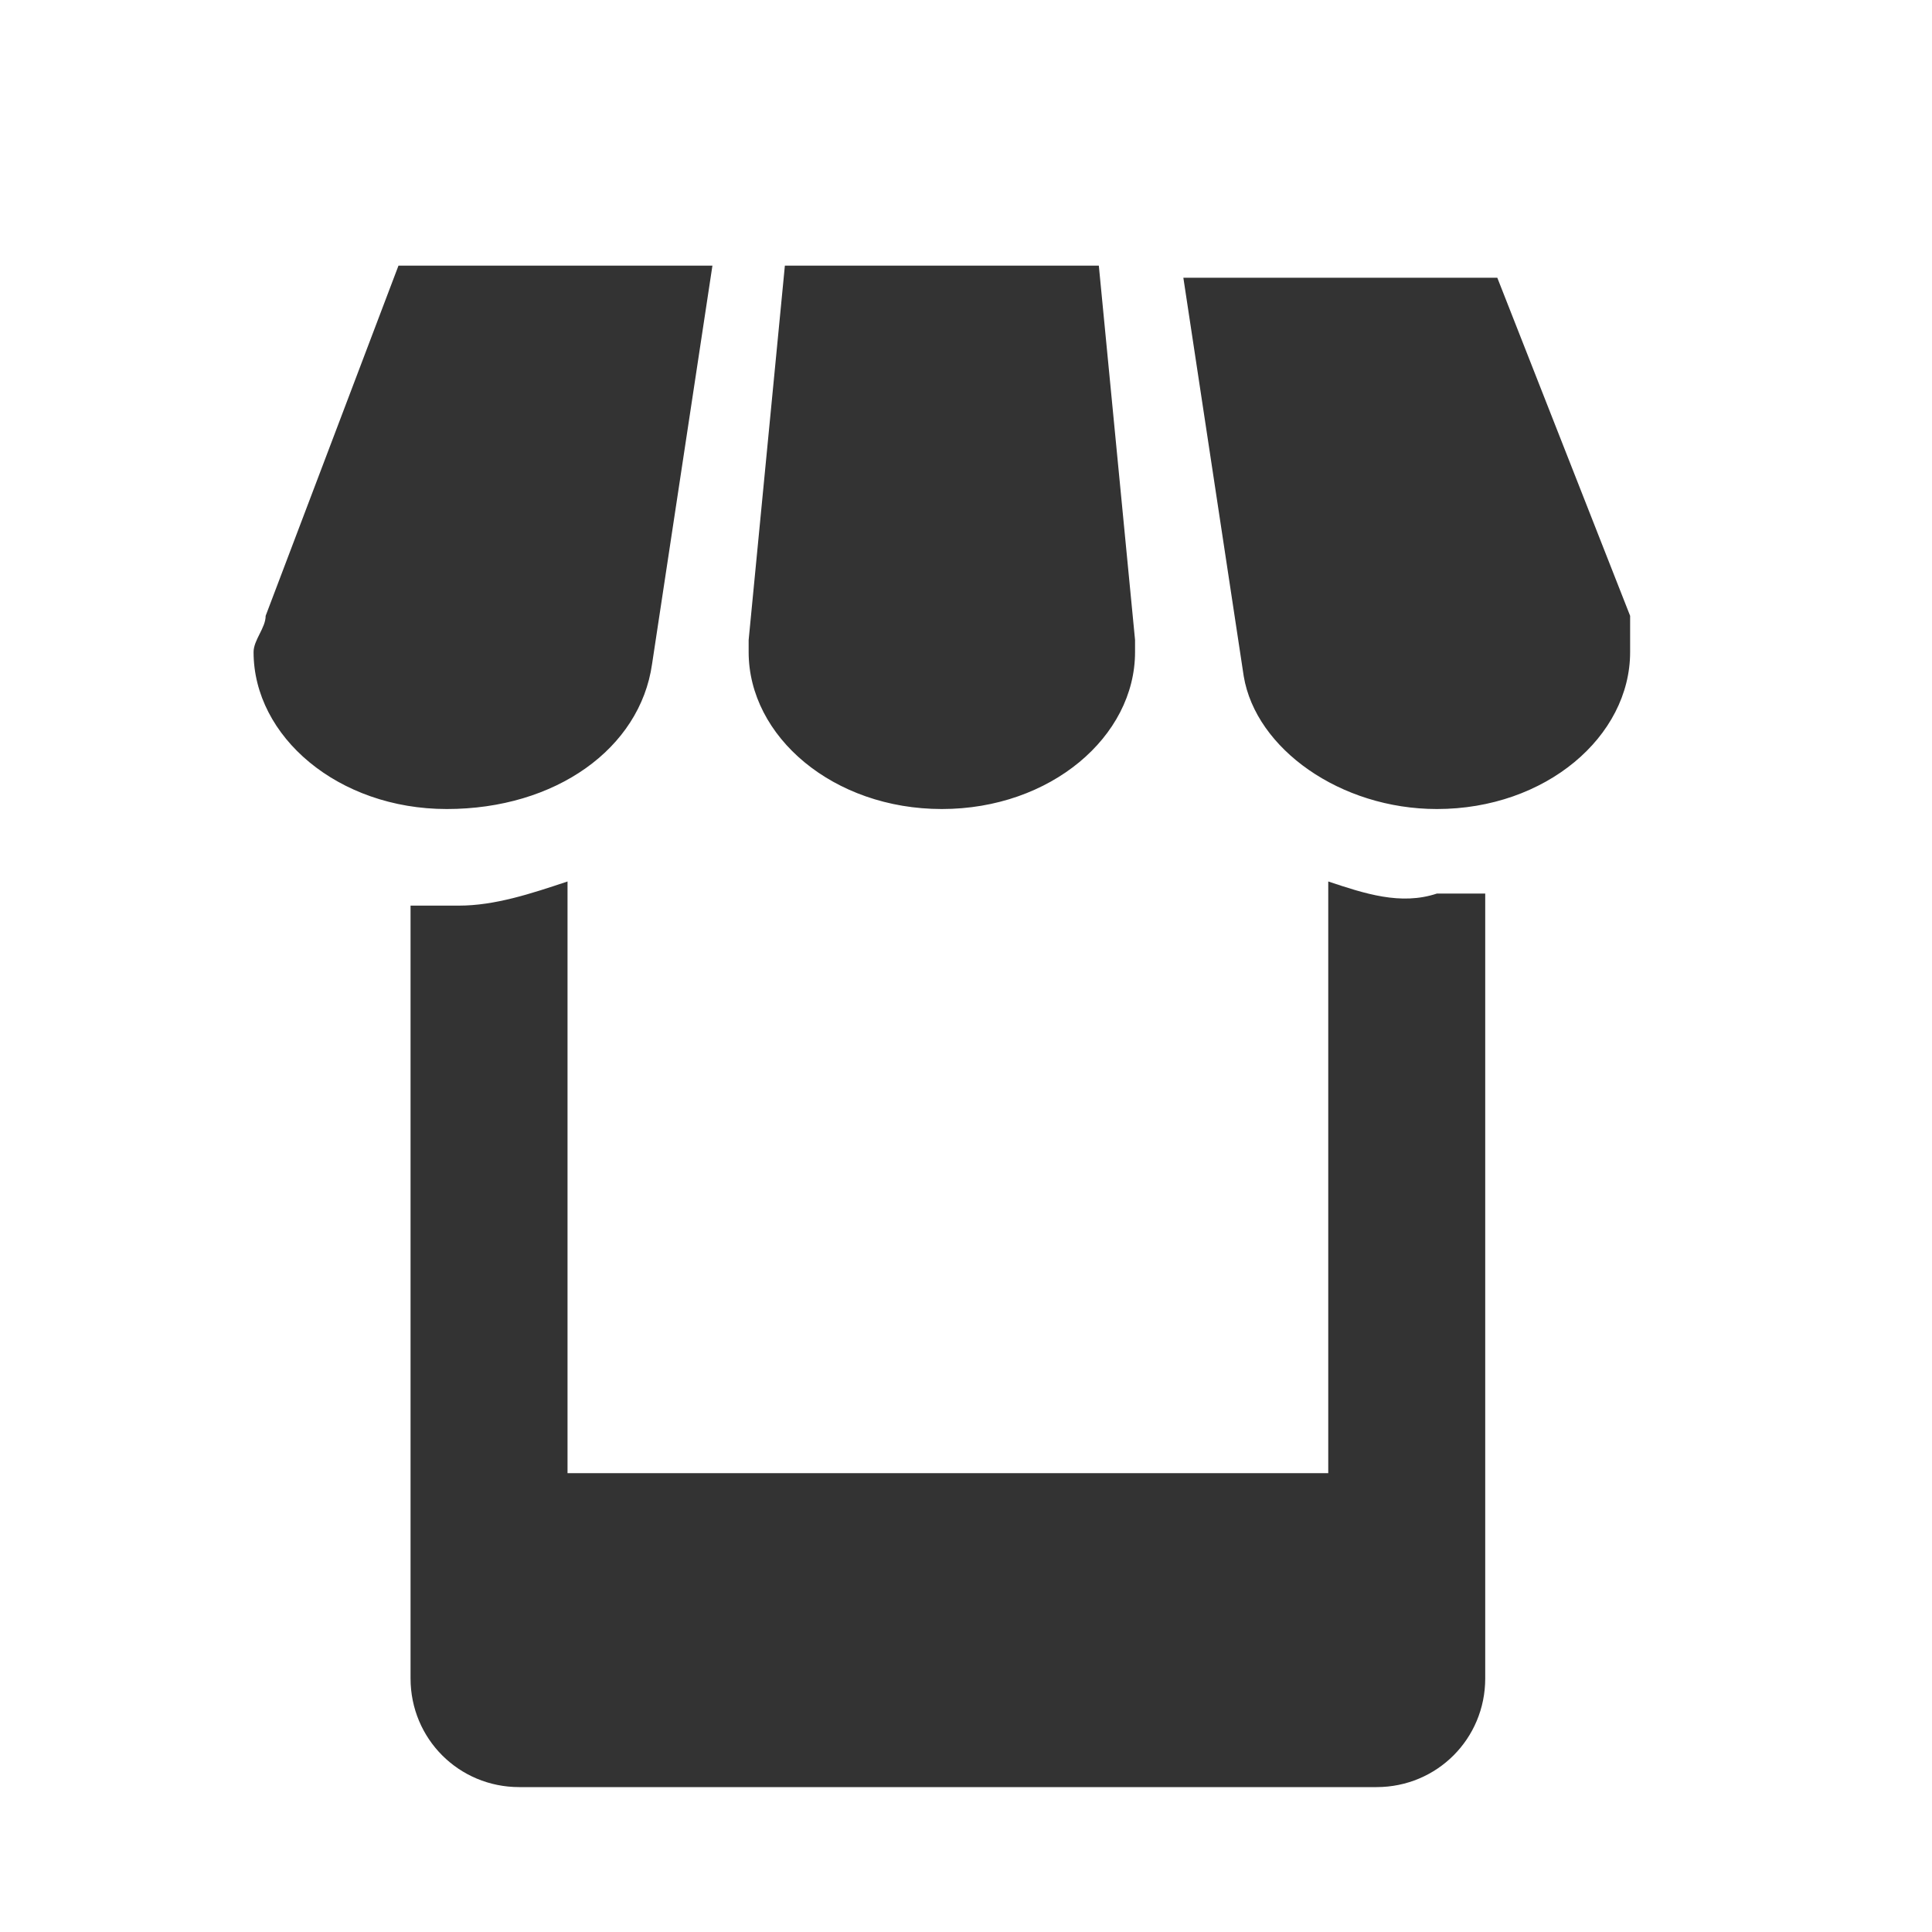 <?xml version="1.0" encoding="utf-8"?>
<!-- Generator: Adobe Illustrator 24.0.3, SVG Export Plug-In . SVG Version: 6.00 Build 0)  -->
<svg version="1.1" xmlns="http://www.w3.org/2000/svg" xmlns:xlink="http://www.w3.org/1999/xlink" x="0px" y="0px"
	 viewBox="0 0 16 16" style="enable-background:new 0 0 16 16;" xml:space="preserve">
<style type="text/css">
	.st0{display:none;}
	.st1{display:inline;fill:#408AC9;}
	.st2{display:inline;fill-rule:evenodd;clip-rule:evenodd;fill:#408AC9;}
	.st3{display:inline;fill:#FFBF83;}
	.st4{display:inline;fill:#1B1C1E;}
	.st5{display:inline;fill:#FD6366;}
	.st6{fill:#333333;}
	.st7{display:inline;fill:#41A996;}
	.st8{display:inline;fill:#D75DC3;}
</style>
<g id="Layer_1" class="st0">
	<path class="st1" d="M12.7,2.9H9.6C9.5,2.5,9.2,2.2,8.9,1.9C8.6,1.7,8.2,1.6,7.8,1.6c-0.4,0-0.8,0.1-1.1,0.3
		C6.4,2.2,6.2,2.5,6.1,2.9h-3c-0.1,0-0.2,0-0.3,0S2.6,3,2.5,3S2.4,3.2,2.3,3.3c0,0.1-0.1,0.2-0.1,0.3v11c0,0.1,0,0.2,0.1,0.3
		c0,0.1,0.1,0.2,0.2,0.2c0.1,0.1,0.1,0.1,0.2,0.2c0.1,0,0.2,0.1,0.3,0.1h9.7c0.1,0,0.2,0,0.3-0.1c0.1,0,0.2-0.1,0.2-0.2
		c0.1-0.1,0.1-0.1,0.2-0.2c0-0.1,0.1-0.2,0.1-0.3v-11c0-0.1,0-0.2-0.1-0.3c0-0.1-0.1-0.2-0.2-0.2C13.1,3,13.1,2.9,13,2.9
		C12.9,2.9,12.8,2.9,12.7,2.9z M4.9,4.1c0-0.1,0-0.2,0.1-0.3c0.1-0.1,0.2-0.1,0.3-0.1h1.5V3.4c0-0.3,0.1-0.5,0.3-0.7
		c0.2-0.2,0.4-0.3,0.7-0.3c0.3,0,0.5,0.1,0.7,0.3c0.2,0.2,0.3,0.4,0.3,0.7v0.3h1.5c0.1,0,0.2,0,0.3,0.1c0.1,0.1,0.1,0.2,0.1,0.3v0.8
		H4.9L4.9,4.1z M11.2,8.1l-3.9,3.9L5,9.8C4.9,9.7,4.8,9.5,4.8,9.4C4.8,9.2,4.9,9,5,8.9c0.1-0.1,0.3-0.2,0.4-0.2
		c0.2,0,0.3,0.1,0.4,0.2l1.4,1.4l3.1-3.1c0.1-0.1,0.3-0.2,0.4-0.2c0.2,0,0.3,0.1,0.4,0.2c0.1,0.1,0.2,0.3,0.2,0.4
		C11.4,7.9,11.3,8,11.2,8.1L11.2,8.1z"/>
</g>
<g id="Layer_2" class="st0">
	<path class="st2" d="M14.1,12.8c-0.4,0.1-1.2,0.4-2.2-1.1c-0.9-1.6-2.2-1.2-2.2-1.2c-0.1,0-0.1,0-0.2,0.1c-1.4-2-5.3-6.3-5.7-6.7
		c-0.5-0.5-1.3-1-2-0.2C1.2,4.3,1.5,5.2,2,5.7C2.3,6,6.7,10,8.7,11.4c0,0.1-0.1,0.2-0.1,0.3c0,2.9,3,2.8,3.6,2.6
		C13.4,14.1,14.5,12.7,14.1,12.8z"/>
	<path class="st2" d="M4.1,8.6L3.4,9.3c0,0-1.8,4.3-2,4.6c-0.1,0.3,0.2,0.6,0.5,0.5c0.4-0.2,4.6-2,4.6-2l0.9-0.9
		C6.3,10.5,5.2,9.6,4.1,8.6z"/>
	<path class="st2" d="M9.6,9.2L13,5.8c0.4-0.4,0.4-1,0-1.4l-1.6-1.6C11,2.4,10.3,2.4,9.9,2.8L6.8,5.9C7.8,7,8.7,8.1,9.6,9.2z"/>
</g>
<g id="Layer_3" class="st0">
	<path class="st3" d="M7.8,9.8h5c0.4,0,0.7,0.2,1,0.4c0.3,0.3,0.4,0.6,0.4,1v0.6c0,0.3-0.1,0.7-0.2,1c-0.1,0.3-0.4,0.6-0.6,0.8
		c-1,0.9-2.4,1.3-4.3,1.3H9c0.1-0.2,0.1-0.4,0.1-0.6c0-0.2-0.1-0.4-0.3-0.6l-0.1-0.1l-1.4-1.4C7.8,11.4,7.9,10.6,7.8,9.8L7.8,9.8z
		 M4.3,7.5c0.5,0,1.1,0.2,1.5,0.4c0.5,0.3,0.8,0.7,1.1,1.2c0.2,0.5,0.3,1,0.2,1.6c-0.1,0.5-0.3,1.1-0.6,1.5L8.3,14
		c0.1,0.1,0.1,0.2,0.1,0.3c0,0.1,0,0.2-0.1,0.3c-0.1,0.1-0.2,0.2-0.3,0.2c-0.1,0-0.2,0-0.3-0.1l-0.1,0l-1.9-1.9
		c-0.4,0.2-0.8,0.4-1.3,0.4c-0.4,0-0.9,0-1.3-0.2c-0.4-0.2-0.8-0.4-1.1-0.8c-0.3-0.3-0.5-0.7-0.6-1.2c-0.1-0.4-0.1-0.9-0.1-1.3
		C1.6,9.4,1.8,9,2,8.6C2.3,8.3,2.7,8,3,7.8C3.4,7.6,3.9,7.5,4.3,7.5z M4.3,8.5C3.8,8.5,3.3,8.7,3,9s-0.6,0.8-0.6,1.4s0.2,1,0.6,1.4
		c0.4,0.4,0.8,0.6,1.4,0.6c0.5,0,1-0.2,1.4-0.6c0.4-0.4,0.6-0.8,0.6-1.4S6,9.4,5.7,9C5.3,8.7,4.8,8.5,4.3,8.5z M9.1,2.1
		c0.8,0,1.7,0.3,2.3,0.9c0.6,0.6,0.9,1.4,0.9,2.3c0,0.8-0.3,1.7-0.9,2.3C10.8,8.1,10,8.5,9.1,8.5c-0.8,0-1.7-0.3-2.3-0.9
		C6.3,6.9,5.9,6.1,5.9,5.3c0-0.8,0.3-1.7,0.9-2.3C7.5,2.4,8.3,2.1,9.1,2.1z"/>
</g>
<g id="Layer_4" class="st0">
	<path class="st4" d="M13.2,4.7h-2.5V4.2c0-0.4-0.2-0.7-0.4-1c-0.3-0.3-0.7-0.4-1-0.4h-3c-0.4,0-0.8,0.2-1,0.4
		C5,3.5,4.9,3.8,4.9,4.2v0.5H2.4C2.2,4.7,1.9,4.8,1.7,5C1.5,5.1,1.4,5.4,1.4,5.6v7.6c0,0.3,0.1,0.5,0.3,0.7c0.2,0.2,0.4,0.3,0.7,0.3
		h10.8c0.3,0,0.5-0.1,0.7-0.3c0.2-0.2,0.3-0.4,0.3-0.7V5.6c0-0.3-0.1-0.5-0.3-0.7S13.5,4.7,13.2,4.7z M5.9,7c0,0.1-0.1,0.2-0.1,0.3
		C5.6,7.5,5.5,7.5,5.4,7.5c-0.1,0-0.3,0-0.3-0.1C4.9,7.3,4.9,7.2,4.9,7V6.1C4.9,6,4.9,5.9,5,5.8c0.1-0.1,0.2-0.1,0.3-0.1
		c0.1,0,0.3,0,0.3,0.1C5.8,5.9,5.9,6,5.9,6.1V7z M5.9,4.2C5.9,4.1,5.9,4,6,3.9s0.2-0.1,0.3-0.1h3c0.1,0,0.3,0.1,0.3,0.1
		C9.7,4,9.8,4.1,9.8,4.2v0.5H5.9V4.2z M10.8,7c0,0.1-0.1,0.2-0.1,0.3c-0.1,0.1-0.2,0.1-0.3,0.1s-0.3,0-0.3-0.1
		C9.9,7.3,9.8,7.2,9.8,7V6.1c0-0.1,0.1-0.2,0.1-0.3c0.1-0.1,0.2-0.1,0.3-0.1s0.3,0,0.3,0.1c0.1,0.1,0.1,0.2,0.1,0.3V7z"/>
</g>
<g id="Layer_5" class="st0">
	<path class="st5" d="M15,7.5v0.4c0,0.3-0.3,0.6-0.6,0.6h-0.2l-0.7,4.6c-0.1,0.6-0.6,1-1.2,1H3.3c-0.6,0-1.1-0.4-1.2-1L1.4,8.5H1.2
		c-0.3,0-0.6-0.3-0.6-0.6V7.5c0-0.3,0.3-0.6,0.6-0.6h1.7l2.7-3.7c0.3-0.4,0.8-0.4,1.1-0.2c0.4,0.3,0.4,0.8,0.2,1.1l-2,2.7h5.9
		l-2-2.7C8.5,3.8,8.6,3.3,9,3.1c0.4-0.3,0.9-0.2,1.1,0.2l2.7,3.7h1.7C14.8,6.9,15,7.2,15,7.5z M8.4,11.9V9.1c0-0.3-0.3-0.6-0.6-0.6
		c-0.3,0-0.6,0.3-0.6,0.6v2.8c0,0.3,0.3,0.6,0.6,0.6C8.2,12.5,8.4,12.3,8.4,11.9z M11.2,11.9V9.1c0-0.3-0.3-0.6-0.6-0.6
		c-0.3,0-0.6,0.3-0.6,0.6v2.8c0,0.3,0.3,0.6,0.6,0.6C11,12.5,11.2,12.3,11.2,11.9z M5.6,11.9V9.1c0-0.3-0.3-0.6-0.6-0.6
		c-0.3,0-0.6,0.3-0.6,0.6v2.8c0,0.3,0.3,0.6,0.6,0.6C5.4,12.5,5.6,12.3,5.6,11.9z"/>
</g>
<g id="Layer_6" class="st0">
	<path class="st5" d="M14.1,1.1c0-0.1-0.1-0.2-0.2-0.3c-0.1-0.1-0.2-0.1-0.4,0c-0.1,0-0.2,0.1-0.3,0.2c-0.1,0.1-0.1,0.2,0,0.4
		c1.1,1.8,0.9,2.9-0.3,3.8l-0.5-0.7c-0.2-0.2-0.5-0.4-0.8-0.4l-2.6,0c-0.3,0-0.6,0.1-0.9,0.3L0.8,9.7c-0.2,0.1-0.3,0.3-0.3,0.5
		c0,0.2,0,0.4,0.1,0.6L4,15.8c0.3,0.4,0.7,0.3,1,0.1l7.5-5.3c0.2-0.2,0.5-0.5,0.6-0.7l0.8-2.5C14,7,14,6.7,13.8,6.4L13.5,6
		C15.1,4.9,15.2,2.9,14.1,1.1z M12.3,7.8C12.1,7.9,12,8,11.8,8c-0.2,0-0.3,0-0.5,0C11.1,8,11,8,10.8,7.9c-0.1-0.1-0.3-0.2-0.4-0.3
		c-0.2-0.3-0.3-0.6-0.2-1c0.1-0.3,0.2-0.6,0.5-0.8c0.2-0.2,0.5-0.2,0.7-0.2c0.3,0,0.5,0.1,0.7,0.2c-0.2,0.1-0.4,0.2-0.4,0.2
		c-0.1,0-0.2,0.1-0.2,0.2c0,0.1-0.1,0.2,0,0.3c0,0.1,0.1,0.2,0.2,0.3c0.1,0.1,0.2,0.1,0.3,0.1c0.1,0,0.1,0,0.2,0
		c0.2-0.1,0.3-0.2,0.5-0.3c0,0.2,0,0.5-0.1,0.7C12.6,7.5,12.5,7.7,12.3,7.8z"/>
</g>
<g id="Layer_7">
	<path class="st6" d="M5.4,5.5l0.5-3.3H3.3L2.2,5.1c0,0.1-0.1,0.2-0.1,0.3c0,0.7,0.7,1.3,1.6,1.3C4.6,6.7,5.3,6.2,5.4,5.5z M7.8,6.7
		c0.9,0,1.6-0.6,1.6-1.3c0,0,0-0.1,0-0.1L9.1,2.2H6.5L6.2,5.3c0,0,0,0.1,0,0.1C6.2,6.1,6.9,6.7,7.8,6.7z M11,7.3v4.9H4.7V7.3
		C4.4,7.4,4.1,7.5,3.8,7.5c-0.1,0-0.2,0-0.4,0v6.4c0,0.5,0.4,0.9,0.9,0.9h7.1c0.5,0,0.9-0.4,0.9-0.9V7.4c-0.1,0-0.2,0-0.4,0
		C11.6,7.5,11.3,7.4,11,7.3z M13.5,5.1l-1.1-2.8H9.8l0.5,3.3c0.1,0.6,0.8,1.1,1.6,1.1c0.9,0,1.6-0.6,1.6-1.3
		C13.5,5.3,13.5,5.2,13.5,5.1z"/>
</g>
<g id="Layer_8" class="st0">
	<path class="st7" d="M5.3,8.9l0.5-3.4H3.1L2,8.4C2,8.5,2,8.6,2,8.8c0,0.7,0.8,1.3,1.7,1.3C4.5,10.1,5.2,9.6,5.3,8.9z M7.8,10.1
		c0.9,0,1.7-0.6,1.7-1.3c0,0,0-0.1,0-0.1L9.2,5.5H6.5L6.2,8.7c0,0,0,0.1,0,0.1C6.2,9.5,6.9,10.1,7.8,10.1z M11.1,10.7v2.2H4.6v-2.2
		c-0.3,0.1-0.6,0.2-0.9,0.2c-0.1,0-0.3,0-0.4,0v2.9c0,0.5,0.4,0.9,0.9,0.9h7.3c0.5,0,0.9-0.4,0.9-0.9v-2.9c-0.1,0-0.2,0-0.4,0
		C11.7,10.9,11.4,10.9,11.1,10.7z M13.7,8.4l-1.1-2.9H9.8l0.5,3.4c0.1,0.6,0.8,1.1,1.7,1.1c0.9,0,1.7-0.6,1.7-1.3
		C13.7,8.6,13.7,8.5,13.7,8.4z"/>
	<path class="st7" d="M4.3,2.2h7c0.6,0,1,0.4,1,1v0c0,0.6-0.4,1-1,1h-7c-0.6,0-1-0.4-1-1v0C3.3,2.7,3.8,2.2,4.3,2.2z"/>
</g>
<g id="Layer_9" class="st0">
	<path class="st8" d="M14.9,6.4c-0.5-1.4-2.2-1.9-3.4-1.1L10,4c0.4-1.4-0.6-2.9-2.1-2.9C6.3,1,5.2,2.5,5.7,4L4.1,5.3
		C2.9,4.5,1.2,5,0.7,6.4C0.3,7.8,1.2,9.1,2.5,9.3l0.6,2.2c-1.1,0.9-1,2.7,0.2,3.6c1.2,0.8,2.9,0.2,3.4-1.1H9c0.5,1.4,2.3,1.9,3.5,1
		c1.2-0.9,1.1-2.7,0-3.5l0.6-2.1C14.4,9.1,15.4,7.7,14.9,6.4L14.9,6.4z M8.9,12.7H6.8c-0.2-1.2-1.4-2-2.5-1.8L3.7,9.2
		c1.2-0.5,1.7-1.9,1.2-3L6.3,5c0.8,0.7,2.1,0.7,2.9,0l1.4,1.2c-0.5,1.1,0,2.5,1.2,3L11.3,11C10.2,10.8,9.1,11.6,8.9,12.7z"/>
</g>
</svg>
